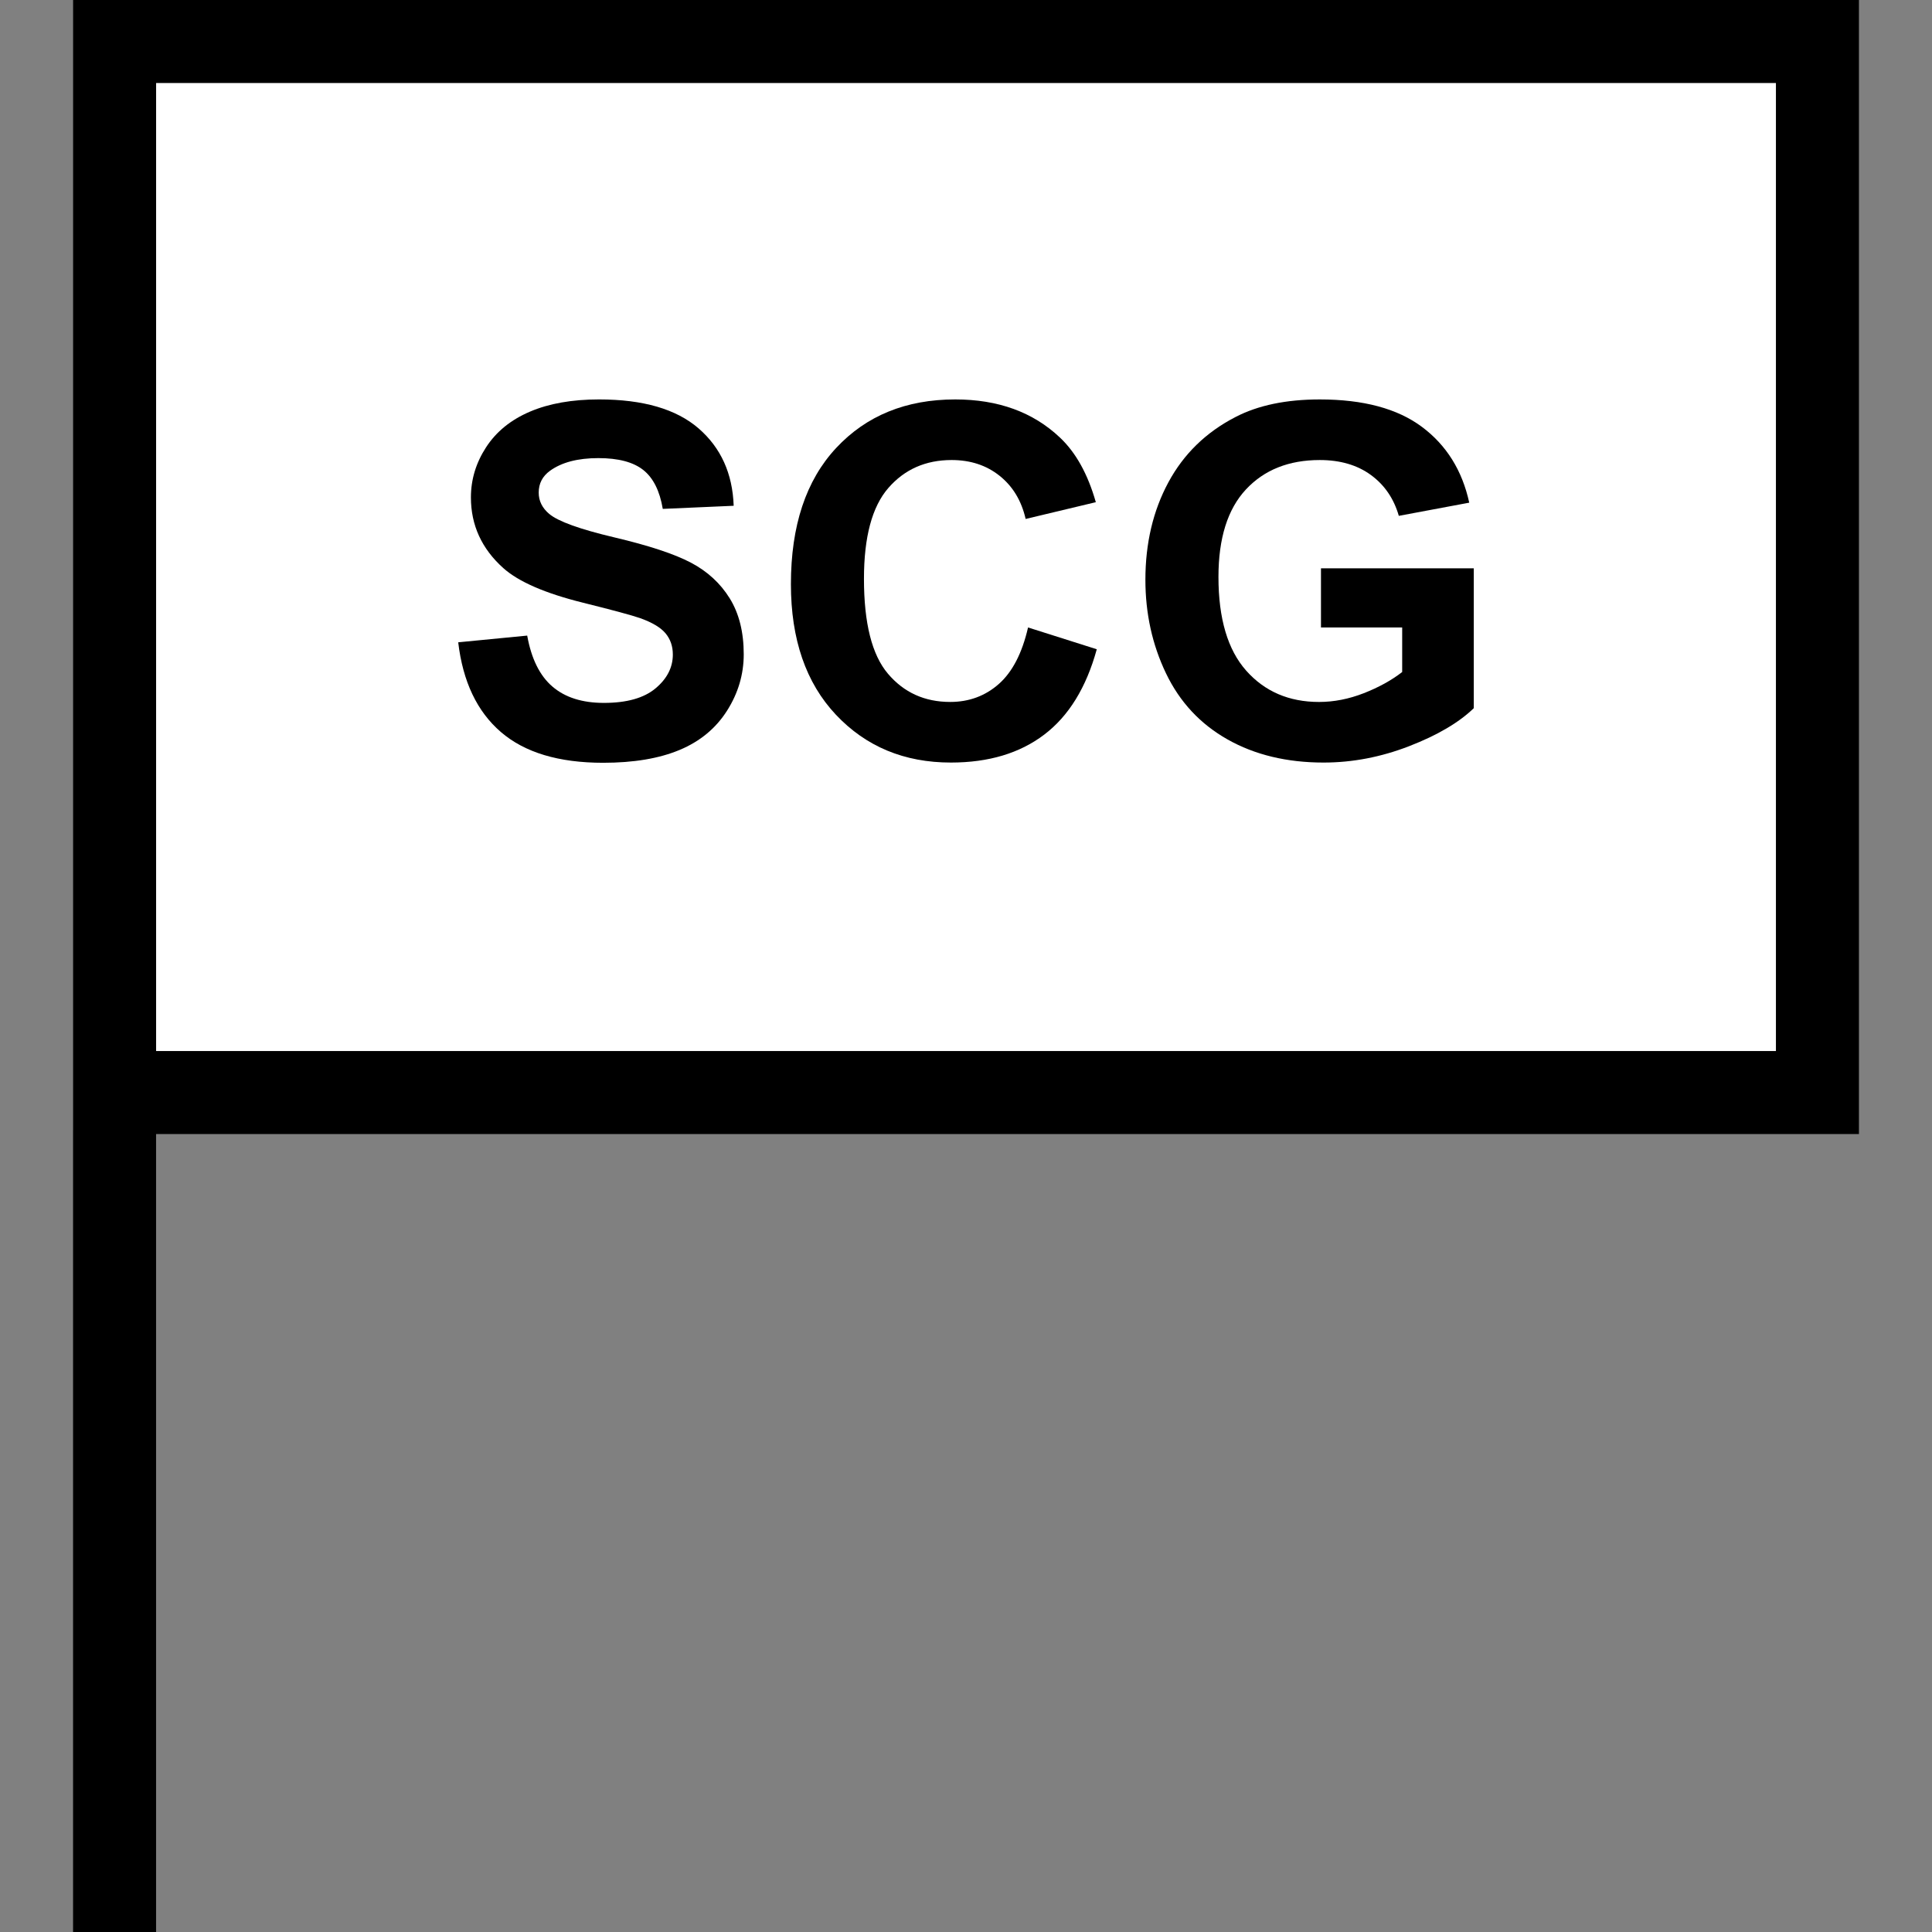 <?xml version="1.0" encoding="utf-8"?>
<!-- Generator: Adobe Illustrator 16.0.0, SVG Export Plug-In . SVG Version: 6.00 Build 0)  -->
<!DOCTYPE svg PUBLIC "-//W3C//DTD SVG 1.1//EN" "http://www.w3.org/Graphics/SVG/1.1/DTD/svg11.dtd">
<svg version="1.1" id="Layer_1" xmlns="http://www.w3.org/2000/svg" xmlns:xlink="http://www.w3.org/1999/xlink" x="0px" y="0px"
	 width="256px" height="256px" viewBox="0 0 256 256" enable-background="new 0 0 256 256" xml:space="preserve">
<rect x="0" y="0" width="256" height="256" fill="#808080" stroke="none"/>
<rect x="16" y="6" fill="#FFFFFF" width="224.5" height="137"/>
<path d="M246.319,0H9.686v149.764H9.681V256h11V150.268h225.639V0z M235.319,139.268H20.686V11h214.634V139.268z"/>
<g>
	<path d="M60.716,85.109l9.141-0.889c0.55,3.068,1.666,5.321,3.349,6.76c1.682,1.439,3.951,2.158,6.808,2.158
		c3.025,0,5.305-0.64,6.84-1.92c1.533-1.28,2.301-2.777,2.301-4.491c0-1.1-0.323-2.036-0.968-2.809
		c-0.646-0.772-1.772-1.444-3.381-2.016c-1.101-0.381-3.607-1.058-7.521-2.031c-5.036-1.248-8.569-2.782-10.601-4.602
		c-2.856-2.561-4.285-5.682-4.285-9.363c0-2.369,0.672-4.586,2.016-6.649c1.344-2.063,3.279-3.634,5.809-4.713
		c2.527-1.079,5.58-1.618,9.156-1.618c5.84,0,10.235,1.28,13.188,3.84c2.951,2.561,4.501,5.978,4.649,10.252l-9.395,0.412
		c-0.402-2.391-1.265-4.11-2.587-5.157c-1.322-1.048-3.307-1.571-5.951-1.571c-2.729,0-4.866,0.562-6.411,1.683
		c-0.994,0.72-1.491,1.682-1.491,2.888c0,1.101,0.465,2.042,1.396,2.825c1.185,0.994,4.063,2.031,8.633,3.11
		s7.95,2.195,10.141,3.348c2.189,1.154,3.903,2.729,5.142,4.729c1.237,1.999,1.856,4.47,1.856,7.411c0,2.666-0.741,5.163-2.222,7.49
		c-1.481,2.327-3.576,4.058-6.284,5.188c-2.709,1.132-6.084,1.698-10.125,1.698c-5.882,0-10.399-1.359-13.552-4.078
		C63.212,94.276,61.329,90.314,60.716,85.109z"/>
	<path d="M136.222,83.142l9.107,2.888c-1.396,5.078-3.719,8.851-6.967,11.314c-3.248,2.466-7.367,3.698-12.361,3.698
		c-6.178,0-11.256-2.111-15.234-6.332c-3.978-4.222-5.967-9.992-5.967-17.313c0-7.744,2-13.759,5.999-18.043
		c3.999-4.285,9.257-6.427,15.774-6.427c5.691,0,10.314,1.682,13.869,5.046c2.115,1.989,3.701,4.846,4.76,8.569l-9.299,2.222
		c-0.551-2.412-1.697-4.316-3.443-5.713s-3.867-2.095-6.363-2.095c-3.449,0-6.247,1.238-8.395,3.714
		c-2.148,2.476-3.222,6.485-3.222,12.028c0,5.883,1.058,10.072,3.174,12.568c2.115,2.497,4.866,3.745,8.252,3.745
		c2.496,0,4.644-0.793,6.442-2.38S135.438,86.548,136.222,83.142z"/>
	<path d="M175.036,83.142v-7.84h20.248v18.535c-1.967,1.904-4.818,3.582-8.553,5.03c-3.734,1.449-7.518,2.175-11.346,2.175
		c-4.867,0-9.109-1.021-12.729-3.063c-3.617-2.041-6.336-4.961-8.156-8.76c-1.82-3.797-2.729-7.929-2.729-12.394
		c0-4.845,1.016-9.15,3.047-12.917s5.004-6.654,8.918-8.665c2.982-1.544,6.697-2.316,11.141-2.316
		c5.775,0,10.287,1.211,13.535,3.634s5.338,5.771,6.27,10.045l-9.332,1.746c-0.656-2.285-1.889-4.089-3.697-5.412
		c-1.809-1.321-4.068-1.983-6.775-1.983c-4.105,0-7.369,1.302-9.791,3.904c-2.424,2.603-3.635,6.464-3.635,11.584
		c0,5.522,1.227,9.664,3.682,12.426c2.455,2.761,5.67,4.142,9.648,4.142c1.967,0,3.941-0.386,5.92-1.158
		c1.977-0.772,3.676-1.708,5.094-2.809v-5.903H175.036z"/>
</g>
</svg>
